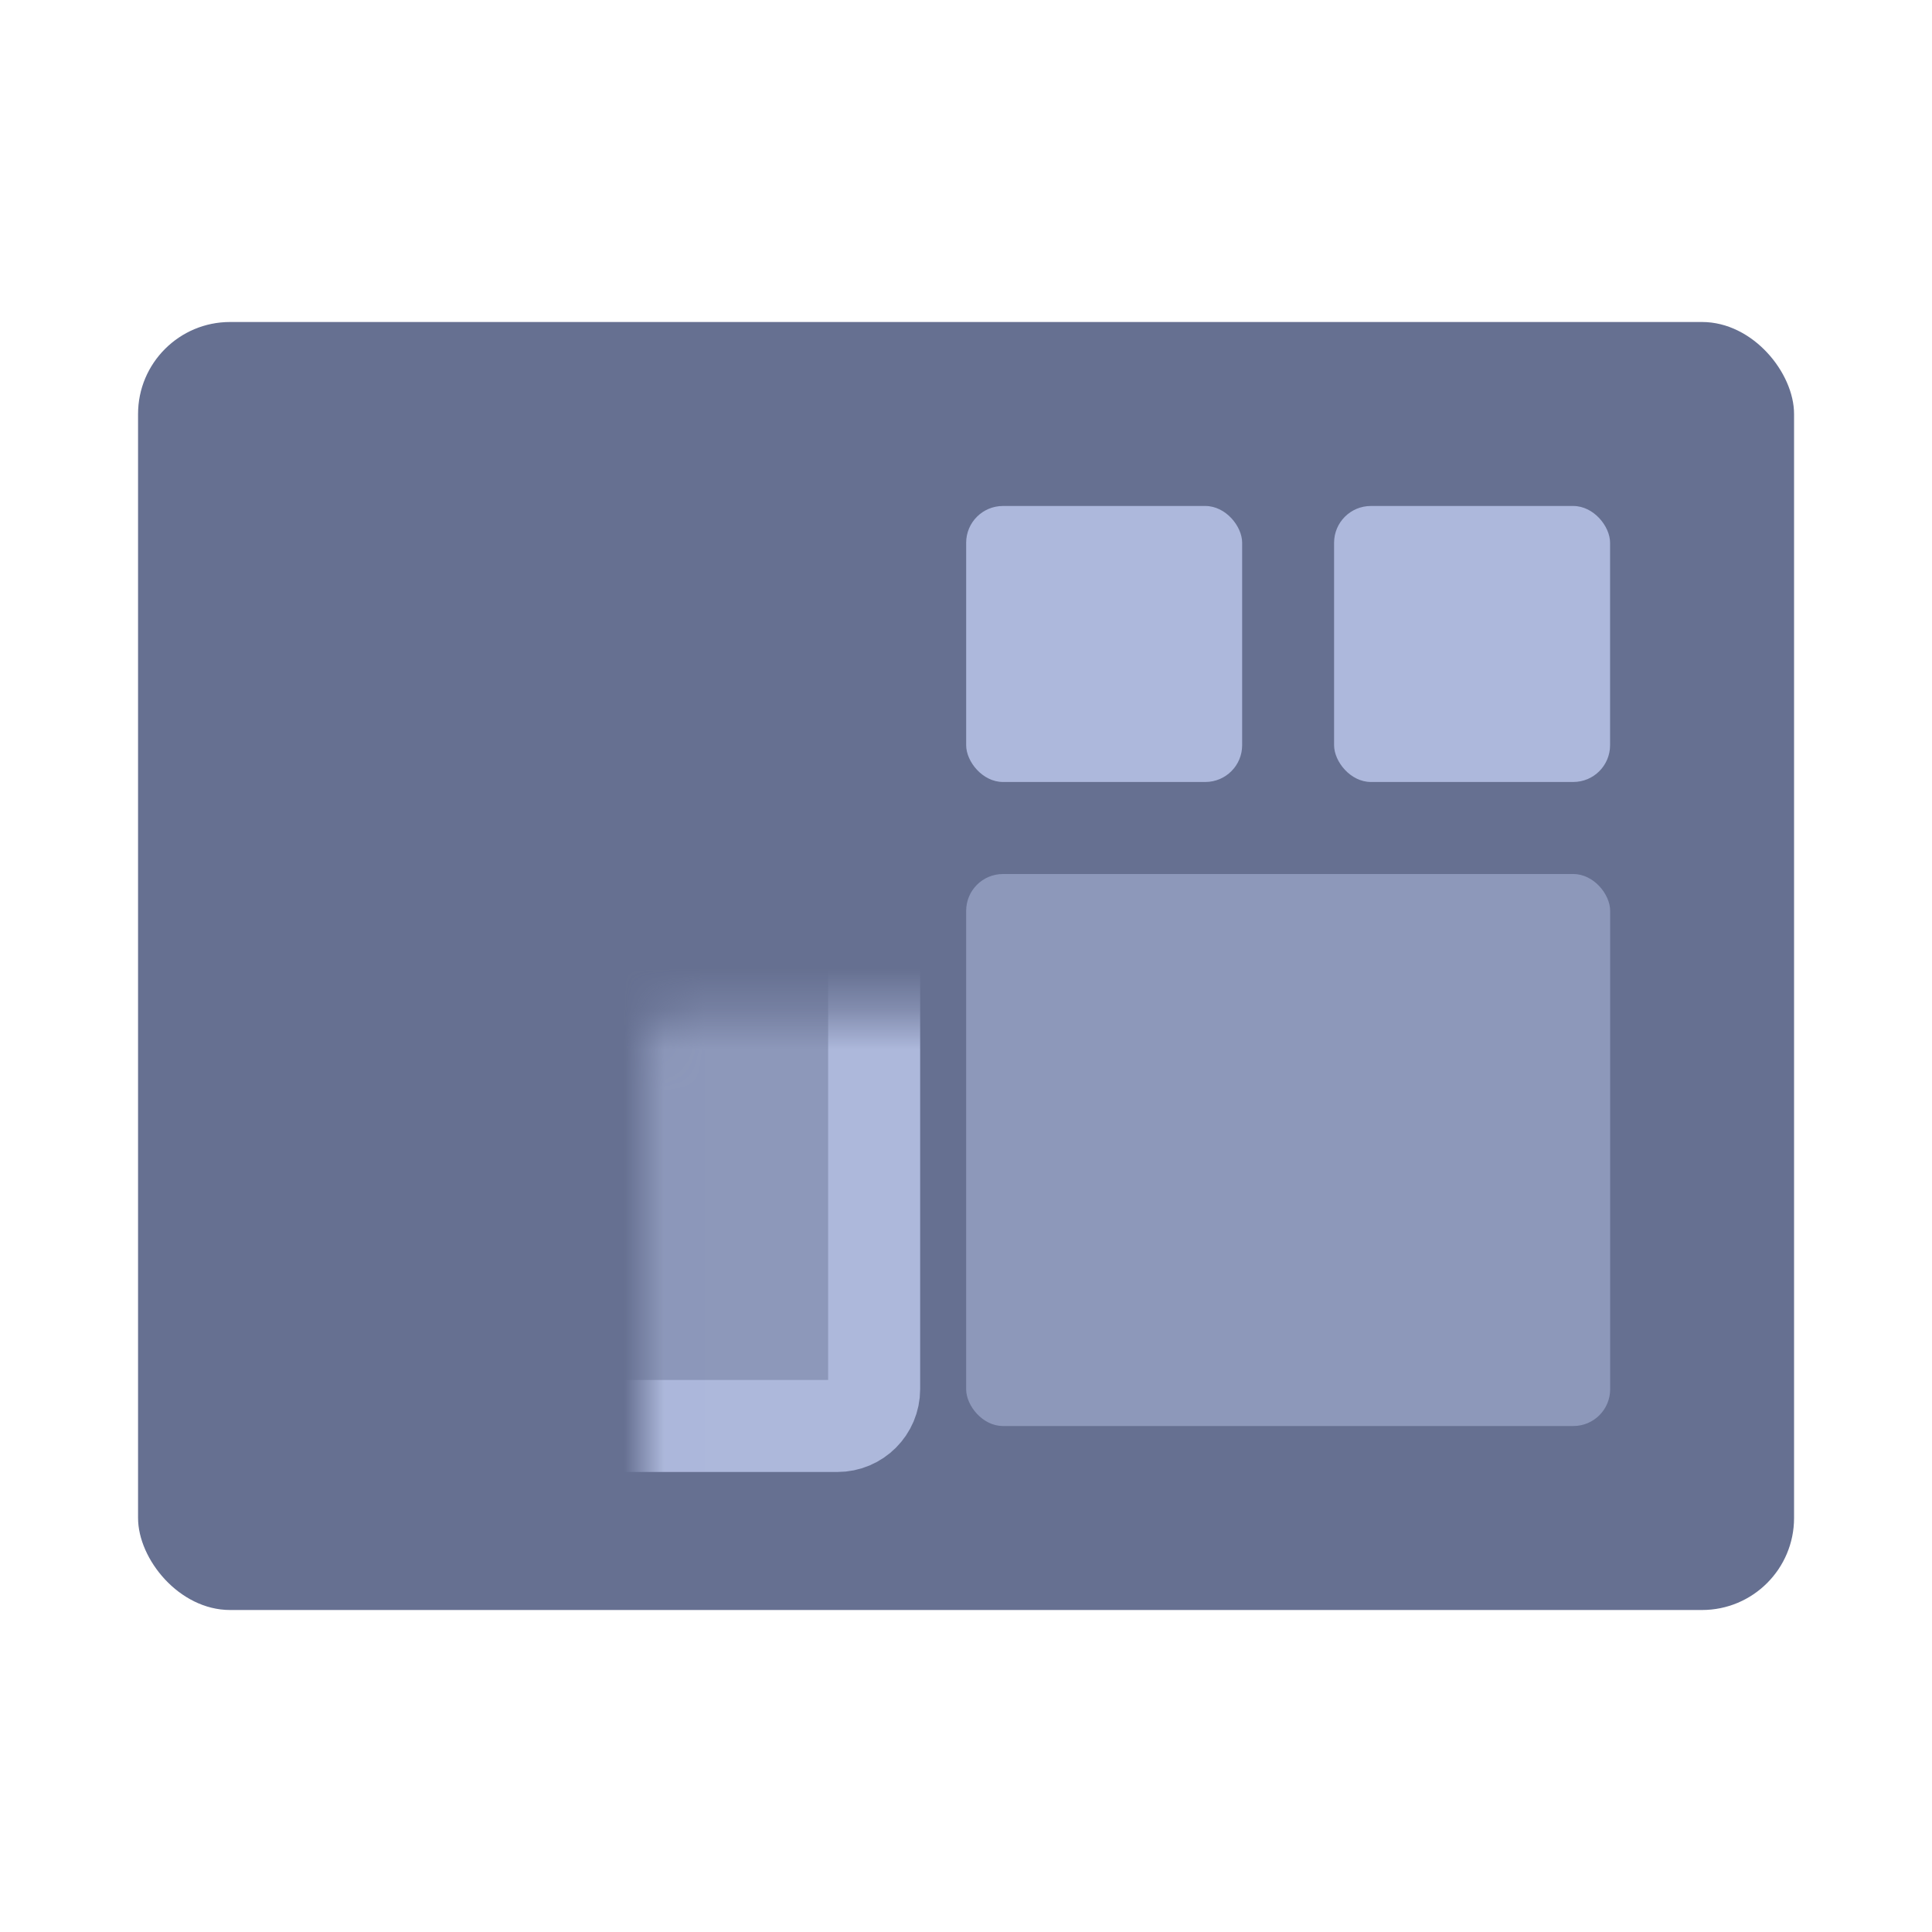 <svg width="48" height="48" viewBox="0 0 48 48" fill="none" xmlns="http://www.w3.org/2000/svg"><rect x="3.43" y="8" width="41.143" height="32" rx="2.286" fill="#667091"/><mask id="a" fill="#fff"><rect x="8.004" y="12.571" width="13.714" height="22.857" rx=".914"/></mask><rect x="8.004" y="12.571" width="13.714" height="22.857" rx=".914" fill="#8D98BA" stroke="#ADB8DB" stroke-width="2.286" mask="url(#a)"/><rect x="24.004" y="21.715" width="16" height="13.714" rx=".914" fill="#8D98BA"/><rect x="24.004" y="12.571" width="6.857" height="6.857" rx=".914" fill="#ADB8DC"/><rect x="33.145" y="12.571" width="6.857" height="6.857" rx=".914" fill="#ADB8DC"/></svg>